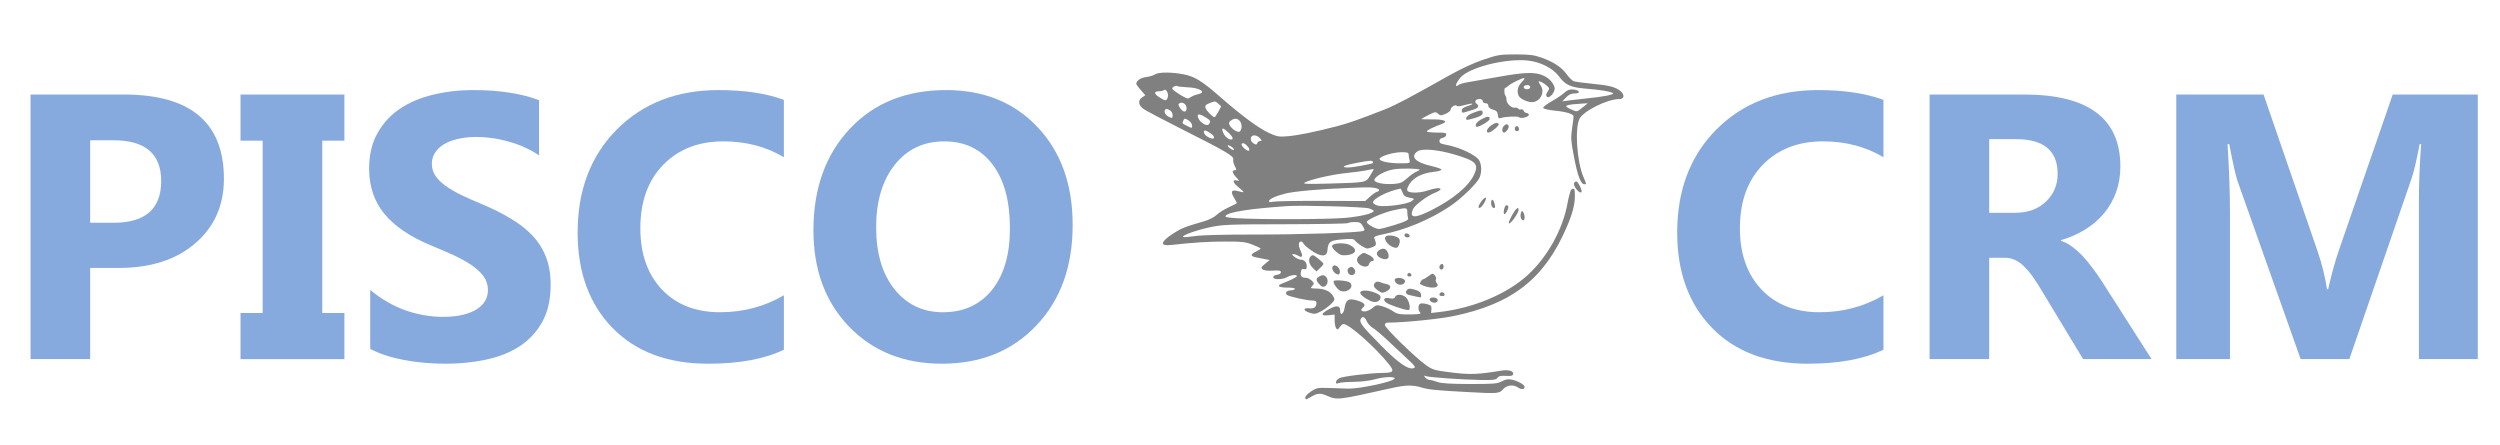 <?xml version="1.0" encoding="UTF-8" standalone="no"?>
<!-- Created with Inkscape (http://www.inkscape.org/) -->

<svg
   width="1122.52"
   height="200"
   viewBox="0 0 297 52.917"
   version="1.1"
   id="svg5"
   inkscape:version="1.1 (c68e22c387, 2021-05-23)"
   sodipodi:docname="logo.svg"
   xmlns:inkscape="http://www.inkscape.org/namespaces/inkscape"
   xmlns:sodipodi="http://sodipodi.sourceforge.net/DTD/sodipodi-0.dtd"
   xmlns="http://www.w3.org/2000/svg"
   xmlns:svg="http://www.w3.org/2000/svg">
  <sodipodi:namedview
     id="namedview7"
     pagecolor="#ffffff"
     bordercolor="#666666"
     borderopacity="1.0"
     inkscape:pageshadow="2"
     inkscape:pageopacity="0.0"
     inkscape:pagecheckerboard="0"
     inkscape:document-units="mm"
     showgrid="false"
     units="px"
     height="230px"
     inkscape:zoom="1.0752874"
     inkscape:cx="561.2453"
     inkscape:cy="125.08284"
     inkscape:window-width="1920"
     inkscape:window-height="991"
     inkscape:window-x="-9"
     inkscape:window-y="-9"
     inkscape:window-maximized="1"
     inkscape:current-layer="layer1" />
  <defs
     id="defs2" />
  <g
     inkscape:label="Camada 1"
     inkscape:groupmode="layer"
     id="layer1">
    <path
       d="m 176.205,7.092 c -1.17,0.398 -2.695,1.108 -4.149,1.93 -4.211,2.383 -6.347,3.512 -7.481,3.954 -3.261,1.273 -4.381,1.666 -5.774,2.028 -2.548,0.662 -4.581,1.076 -5.804,1.181 -1.05,0.09 -1.266,0.053 -2.244,-0.391 -1.215,-0.551 -3.281,-2.075 -5.746,-4.239 -2.181,-1.915 -3.055,-2.458 -4.373,-2.719 -1.428,-0.283 -2.995,-0.284 -3.407,-0.001 -0.18,0.124 -0.661,0.268 -1.068,0.321 -0.665,0.086 -1.167,0.434 -1.167,0.808 0,0.071 0.241,0.403 0.536,0.739 l 0.536,0.61 -0.37,0.246 c -0.536,0.356 -0.471,0.941 0.155,1.386 0.289,0.206 2.361,1.298 4.605,2.427 5.188,2.611 6.173,3.19 6.058,3.561 -0.048,0.155 0.031,0.51 0.175,0.788 0.233,0.45 0.234,0.506 0.008,0.506 -0.38,0 -0.306,0.341 0.183,0.852 0.383,0.4 0.396,0.445 0.102,0.368 -0.615,-0.161 -0.547,0.238 0.133,0.777 0.37,0.293 0.645,0.559 0.612,0.593 -0.033,0.033 -0.314,-0.012 -0.623,-0.101 -0.787,-0.226 -0.95,0.012 -0.516,0.747 0.195,0.331 0.355,0.629 0.355,0.662 0,0.034 -0.429,0.258 -0.954,0.497 -0.525,0.24 -1.178,0.649 -1.452,0.908 -0.284,0.27 -0.925,0.596 -1.494,0.76 -2.291,0.661 -2.703,0.826 -3.689,1.468 -1.503,0.98 -1.595,1.495 -0.242,1.347 2.728,-0.299 4.372,-0.404 6.414,-0.408 2.013,-0.005 2.443,0.043 3.278,0.367 0.528,0.205 0.961,0.415 0.961,0.467 0,0.052 -0.265,0.221 -0.59,0.376 -0.666,0.317 -0.635,0.54 0.094,0.68 0.273,0.053 0.737,0.143 1.031,0.2 l 0.535,0.104 -0.541,0.452 c -0.469,0.391 -0.507,0.479 -0.291,0.659 0.157,0.13 0.606,0.186 1.209,0.149 0.767,-0.046 0.959,-0.008 0.959,0.191 0,0.148 -0.185,0.27 -0.456,0.301 -0.261,0.03 -0.456,0.154 -0.456,0.29 0,0.316 1.1,0.309 1.659,-0.011 0.443,-0.253 1.164,-0.331 1.157,-0.125 -0.005,0.122 -0.786,0.517 -1.697,0.858 -0.764,0.286 -0.523,0.511 0.549,0.511 0.628,0 0.967,0.062 0.903,0.166 -0.057,0.091 -0.28,0.166 -0.498,0.166 -0.455,0 -0.696,0.283 -0.451,0.528 0.193,0.193 2.387,0.681 3.065,0.681 0.309,9.5e-5 0.456,0.086 0.454,0.267 -0.005,0.503 -0.271,0.713 -0.832,0.655 -0.782,-0.08 -0.789,0.262 -0.011,0.519 0.596,0.197 0.721,0.183 1.353,-0.146 0.383,-0.2 0.925,-0.592 1.205,-0.871 0.482,-0.482 0.496,-0.531 0.263,-0.946 -0.323,-0.576 -1.008,-0.889 -1.978,-0.903 -0.671,-0.011 -0.754,-0.046 -0.559,-0.241 0.126,-0.126 0.229,-0.287 0.229,-0.358 0,-0.217 -0.592,-0.678 -0.871,-0.678 -0.553,0 -0.73,-0.175 -0.66,-0.65 0.054,-0.368 0.139,-0.454 0.385,-0.389 0.246,0.064 0.316,-0.006 0.316,-0.318 0,-0.481 -0.283,-0.799 -0.712,-0.799 -0.173,0 -0.504,-0.149 -0.736,-0.332 -0.316,-0.248 -0.353,-0.332 -0.148,-0.332 0.15,0 0.419,0.09 0.596,0.201 0.479,0.299 0.583,0.053 0.263,-0.622 -0.286,-0.602 -0.253,-1.073 0.075,-1.073 0.097,0 0.218,0.107 0.268,0.238 0.05,0.131 0.486,0.51 0.969,0.843 1.111,0.765 1.807,0.765 1.88,-0.001 0.101,-1.06 0.287,-1.203 1.744,-1.332 1.059,-0.094 1.374,-0.07 1.515,0.115 0.281,0.368 1.2,0.968 1.482,0.968 0.141,0 0.448,-0.087 0.682,-0.194 0.42,-0.191 0.432,-0.289 0.136,-1.078 -0.046,-0.122 0.286,-0.263 0.894,-0.381 2.77,-0.537 5.696,-1.75 8.113,-3.364 1.319,-0.88 3.214,-2.716 3.509,-3.399 0.272,-0.629 0.263,-1.464 -0.02,-2.012 -0.35,-0.678 -2.41,-1.642 -4.121,-1.929 -0.462,-0.078 -0.622,-0.185 -0.622,-0.417 0,-0.198 0.137,-0.332 0.372,-0.366 0.204,-0.029 0.397,-0.184 0.427,-0.343 0.049,-0.254 -0.09,-0.29 -1.118,-0.29 -0.646,0 -1.174,-0.063 -1.174,-0.141 0,-0.135 0.723,-0.495 1.714,-0.853 0.889,-0.321 0.419,-0.583 -1.025,-0.571 -0.745,0.006 -1.354,-0.012 -1.354,-0.039 0,-0.028 0.381,-0.243 0.846,-0.479 0.785,-0.398 0.867,-0.409 1.144,-0.159 0.269,0.244 0.356,0.246 0.896,0.019 0.329,-0.138 0.599,-0.363 0.599,-0.502 0,-0.3 0.601,-0.664 0.736,-0.446 0.053,0.086 0.428,0.049 0.874,-0.085 0.43,-0.129 0.859,-0.207 0.954,-0.173 0.095,0.034 -0.144,0.159 -0.532,0.278 -0.515,0.157 -0.705,0.303 -0.705,0.539 0,0.213 0.081,0.292 0.239,0.232 0.131,-0.05 0.539,-0.172 0.906,-0.271 0.769,-0.207 1.005,-0.474 0.65,-0.735 -0.349,-0.257 -0.182,-0.597 0.293,-0.597 0.246,0 0.401,0.096 0.401,0.249 0,0.138 0.148,0.249 0.332,0.249 0.208,0 0.332,0.111 0.332,0.298 0,0.193 0.19,0.354 0.539,0.456 0.422,0.124 0.551,0.261 0.593,0.631 0.046,0.402 0.108,0.455 0.415,0.355 0.511,-0.167 2.004,-0.222 2.103,-0.078 0.144,0.21 1.162,-0.027 1.162,-0.271 0,-0.127 -0.114,-0.23 -0.254,-0.23 -0.14,0 -0.299,-0.116 -0.353,-0.258 -0.054,-0.142 -0.199,-0.22 -0.321,-0.173 -0.122,0.047 -0.269,0.01 -0.325,-0.082 -0.057,-0.092 -0.238,-0.144 -0.402,-0.117 -0.403,0.067 -0.999,-0.497 -0.999,-0.944 0,-0.199 -0.056,-0.417 -0.125,-0.486 -0.161,-0.161 -0.177,-0.927 -0.02,-0.927 0.066,0 0.224,-0.104 0.351,-0.23 0.279,-0.279 1.6,-0.931 1.886,-0.931 0.113,0 -0.013,0.218 -0.28,0.485 -0.471,0.471 -0.601,1.011 -0.382,1.582 0.141,0.368 1.034,0.805 1.612,0.789 0.953,-0.027 1.555,-1.155 1.038,-1.944 -0.145,-0.221 -0.264,-0.44 -0.264,-0.486 0,-0.157 0.58,0.121 0.954,0.458 0.352,0.317 0.358,0.36 0.109,0.74 -0.201,0.306 -0.218,0.449 -0.071,0.593 0.296,0.291 1.048,-0.641 0.899,-1.113 -0.187,-0.589 -0.612,-1.06 -1.227,-1.358 -1.016,-0.492 -2.192,-0.473 -5.31,0.085 -1.597,0.286 -3.3,0.584 -3.784,0.663 -0.484,0.079 -0.988,0.233 -1.12,0.342 -0.466,0.387 -0.263,-0.302 0.268,-0.906 1.061,-1.209 5.386,-2.296 8.014,-2.014 1.477,0.158 2.98,0.92 3.67,1.861 0.75,1.023 1.417,1.333 3.158,1.469 1.78,0.139 3.086,0.363 3.287,0.564 0.15,0.15 -1.318,0.433 -3.121,0.601 -0.548,0.051 -1.427,0.152 -1.955,0.224 l -0.959,0.131 0.451,-0.471 c 0.322,-0.336 0.612,-0.471 1.015,-0.471 0.763,0 0.622,-0.398 -0.164,-0.465 -0.453,-0.039 -0.702,0.052 -1.063,0.387 -0.26,0.241 -0.943,0.701 -1.519,1.023 -0.576,0.322 -1.019,0.671 -0.985,0.775 0.034,0.104 0.614,0.245 1.289,0.312 1.486,0.15 2.315,0.405 2.315,0.712 0,0.126 -0.081,0.774 -0.18,1.439 -0.159,1.074 -0.132,1.458 0.243,3.415 0.418,2.18 0.803,3.189 1.217,3.189 0.271,0 0.272,0.012 -0.102,-0.85 -0.771,-1.777 -1.046,-5.722 -0.482,-6.907 0.444,-0.932 3.319,-2.366 4.743,-2.366 0.587,0 0.663,-0.488 0.145,-0.933 -0.577,-0.497 -1.348,-0.695 -3.49,-0.898 -0.961,-0.091 -1.895,-0.22 -2.075,-0.287 -0.18,-0.067 -0.556,-0.438 -0.836,-0.824 -0.613,-0.847 -1.552,-1.466 -3,-1.979 -0.898,-0.318 -1.413,-0.382 -3.07,-0.381 -1.868,0.001 -2.106,0.04 -3.842,0.631 M 141.063,10.37 c 1.481,0.051 2.328,0.599 1.27,0.821 -0.251,0.053 -0.568,0.167 -0.705,0.253 -0.137,0.086 -0.335,0.199 -0.441,0.251 -0.106,0.052 -0.616,-0.188 -1.135,-0.532 -0.846,-0.562 -0.913,-0.647 -0.655,-0.836 0.158,-0.116 0.367,-0.161 0.464,-0.101 0.097,0.06 0.638,0.125 1.201,0.144 m 40.725,-0.015 c 0,0.264 -0.583,0.348 -0.732,0.106 -0.123,-0.198 0.066,-0.355 0.428,-0.355 0.167,0 0.304,0.112 0.304,0.249 M 138.743,11.502 c -0.132,0.525 -0.277,0.533 -1.014,0.056 -0.657,-0.426 -0.67,-0.702 -0.034,-0.713 0.24,-0.004 0.491,-0.062 0.557,-0.128 0.238,-0.238 0.602,0.345 0.491,0.786 m 5.992,1.771 c -0.191,0.357 -0.389,0.649 -0.441,0.649 -0.224,-0.001 -0.987,-0.777 -1.079,-1.095 -0.083,-0.288 0.008,-0.393 0.525,-0.597 0.582,-0.23 0.651,-0.225 0.983,0.073 l 0.358,0.321 -0.347,0.65 m -3.77,-0.423 c 0,0.542 -0.41,0.531 -0.771,-0.02 -0.233,-0.356 -0.242,-0.453 -0.054,-0.569 0.346,-0.214 0.826,0.129 0.826,0.589 m 47.047,-0.089 c -0.722,0.573 -0.632,0.563 -1.494,0.172 -0.861,-0.39 -0.542,-0.515 1.641,-0.642 l 0.479,-0.028 -0.626,0.498 m -49.028,0.338 c 0.183,0.098 0.321,0.346 0.321,0.577 0,0.37 -0.036,0.389 -0.406,0.221 -0.428,-0.195 -0.654,-0.566 -0.498,-0.819 0.119,-0.192 0.189,-0.19 0.582,0.021 m 36.046,0.298 c -0.642,0.242 -1.006,0.616 -0.8,0.823 0.046,0.046 0.496,-0.047 1,-0.205 0.69,-0.217 0.916,-0.366 0.916,-0.605 0,-0.369 -0.164,-0.371 -1.116,-0.013 m -31.804,0.54 c 0.596,0.368 0.634,0.441 0.412,0.79 -0.274,0.432 -1.347,-0.352 -1.347,-0.983 0,-0.246 0.336,-0.177 0.935,0.193 m 32.869,0.177 c -0.623,0.32 -0.925,0.715 -0.711,0.93 0.156,0.156 1.59,-0.656 1.59,-0.9 0,-0.354 -0.233,-0.362 -0.88,-0.03 m -34.837,0.234 c 0.203,0.142 0.369,0.405 0.369,0.585 0,0.314 -0.021,0.316 -0.539,0.052 -0.684,-0.348 -0.648,-0.305 -0.526,-0.623 0.13,-0.338 0.231,-0.34 0.696,-0.015 m 6.037,0.032 c 0.27,0.322 0.277,0.967 0.015,1.23 -0.206,0.206 -0.963,-0.244 -1.221,-0.727 -0.135,-0.252 -0.106,-0.372 0.131,-0.552 0.414,-0.314 0.786,-0.297 1.076,0.05 m 29.804,0.558 c -0.463,0.345 -0.615,0.811 -0.265,0.811 0.309,0 1.317,-0.837 1.212,-1.007 -0.148,-0.239 -0.448,-0.177 -0.948,0.196 m 1.568,0.015 c -0.262,0.262 -0.256,0.797 0.011,0.797 0.265,0 0.664,-0.625 0.534,-0.837 -0.132,-0.213 -0.303,-0.201 -0.543,0.04 m 1.401,0.082 c -0.198,0.198 -0.107,0.549 0.143,0.549 0.137,0 0.249,-0.108 0.249,-0.239 0,-0.277 -0.237,-0.464 -0.392,-0.309 m -34.144,0.698 c 0.536,0.501 0.664,0.85 0.308,0.841 -0.338,-0.009 -0.763,-0.405 -0.944,-0.879 -0.218,-0.574 -0.006,-0.561 0.636,0.039 m -1.916,0.251 c 0.169,0.132 0.258,0.32 0.198,0.417 -0.136,0.22 -1.003,-0.197 -1.137,-0.547 -0.198,-0.516 0.182,-0.464 0.939,0.13 m 5.667,0.429 c 0.254,0.281 0.261,0.332 0.043,0.332 -0.141,0 -0.301,0.114 -0.354,0.253 -0.081,0.21 -0.153,0.218 -0.433,0.043 -0.33,-0.206 -0.443,-0.631 -0.225,-0.849 0.213,-0.213 0.67,-0.108 0.968,0.221 m -1.372,1.079 c 0.159,0.216 0.16,0.416 0.002,0.411 -0.3,-0.009 -0.91,-0.629 -0.797,-0.811 0.122,-0.198 0.492,-0.012 0.795,0.4 m -1.938,-0.013 c 0.177,0.129 0.277,0.281 0.221,0.336 -0.055,0.055 -0.279,-0.048 -0.498,-0.23 -0.451,-0.375 -0.216,-0.466 0.276,-0.106 m 26.491,0.893 c 2.485,0.741 2.837,1.098 2.289,2.322 -0.628,1.403 -2.487,2.959 -5.119,4.286 -1.946,0.981 -2.616,0.951 -2.181,-0.099 0.215,-0.519 1.708,-1.632 2.71,-2.021 0.349,-0.135 0.61,-0.316 0.581,-0.401 -0.067,-0.194 -0.671,-0.122 -1.594,0.187 -0.875,0.294 -2.095,0.31 -2.319,0.031 -0.118,-0.146 -0.047,-0.395 0.24,-0.844 0.484,-0.758 1.537,-1.278 2.873,-1.422 0.502,-0.054 0.913,-0.17 0.913,-0.258 0,-0.088 -0.537,-0.282 -1.193,-0.431 -1.914,-0.435 -2.549,-1.096 -1.67,-1.737 0.53,-0.386 2.429,-0.222 4.47,0.386 m -5.505,-0.009 c 0.001,0.16 0.047,0.458 0.102,0.664 0.097,0.363 0.065,0.373 -1.122,0.372 -1.391,-0.001 -2.518,-0.256 -2.425,-0.549 0.098,-0.309 1.612,-0.762 2.572,-0.77 0.721,-0.006 0.872,0.043 0.874,0.283 m -4.237,0.866 c 0.055,0.089 -0.071,0.194 -0.281,0.234 -0.209,0.04 -0.778,0.154 -1.264,0.254 -0.486,0.1 -1.158,0.179 -1.494,0.176 -0.906,-0.007 -0.312,-0.292 1.174,-0.562 1.563,-0.284 1.745,-0.294 1.864,-0.101 m 5.542,0.925 c 0.036,0.036 -0.127,0.14 -0.363,0.229 -0.236,0.09 -0.738,0.442 -1.116,0.783 -0.591,0.533 -0.818,0.629 -1.627,0.683 -1.174,0.078 -2.268,-0.143 -2.268,-0.459 0,-0.422 1.284,-1.127 2.33,-1.279 0.922,-0.134 2.894,-0.106 3.044,0.043 m -5.486,0.034 c -0.032,0.068 -0.231,0.402 -0.442,0.742 -0.471,0.756 -0.446,0.752 -4.755,0.874 -2.482,0.071 -3.243,0.048 -3.017,-0.091 0.593,-0.364 3.211,-0.976 4.925,-1.151 0.958,-0.098 2.041,-0.241 2.406,-0.319 0.912,-0.194 0.948,-0.196 0.882,-0.055 m 23.846,1.532 c -0.193,0.313 0.616,1.349 0.861,1.104 0.141,-0.141 -0.394,-1.266 -0.602,-1.266 -0.087,0 -0.204,0.073 -0.259,0.163 m -23.671,0.605 c 0.575,0.115 0.675,0.322 0.225,0.465 -0.162,0.051 -0.539,0.317 -0.839,0.591 l -0.545,0.498 -5.259,-0.018 c -2.893,-0.011 -5.465,0.036 -5.716,0.102 -0.291,0.076 -0.456,0.055 -0.456,-0.06 0,-0.257 0.75,-0.607 1.97,-0.918 0.992,-0.253 4.228,-0.543 7.24,-0.65 0.73,-0.026 1.673,-0.062 2.095,-0.08 0.422,-0.018 1.001,0.013 1.286,0.07 m 3.285,0.549 c 0.144,0.381 0.321,0.513 0.813,0.605 0.625,0.117 0.627,0.12 0.277,0.403 -0.466,0.377 -3.225,0.75 -4.022,0.543 -0.322,-0.084 -0.581,-0.256 -0.581,-0.387 0,-0.451 1.749,-1.332 3.241,-1.633 0.049,-0.011 0.171,0.201 0.272,0.469 m 20.044,-0.36 c -0.096,0.067 -0.308,0.845 -0.472,1.729 -0.562,3.032 -2.364,6.271 -4.674,8.399 -2.473,2.279 -6.49,3.963 -10.562,4.428 l -0.945,0.108 0.033,-0.452 c 0.028,-0.384 -0.051,-0.475 -0.527,-0.602 -0.308,-0.082 -0.662,-0.11 -0.788,-0.061 -0.281,0.108 -0.3,0.79 -0.029,1.061 0.155,0.155 -0.039,0.203 -0.871,0.218 -1.573,0.027 -1.848,-0.018 -2.367,-0.387 -0.259,-0.184 -0.8,-0.434 -1.202,-0.555 -0.695,-0.209 -0.757,-0.2 -1.215,0.186 -0.266,0.223 -0.677,0.406 -0.915,0.406 -0.486,0 -0.555,-0.19 -0.181,-0.5 0.356,-0.295 0.071,-0.575 -0.846,-0.832 -0.911,-0.255 -1.221,-0.045 -1.38,0.933 -0.119,0.729 -0.514,0.979 -0.514,0.324 0,-0.615 -0.395,-0.69 -1.248,-0.238 -1.057,0.561 -1.125,0.877 -0.166,0.769 l 0.75,-0.085 0.002,0.685 c 0.001,0.377 0.079,0.797 0.173,0.934 0.146,0.213 0.209,0.195 0.433,-0.125 0.144,-0.205 0.347,-0.373 0.451,-0.373 0.647,0 3.736,2.727 5.326,4.701 0.763,0.947 0.664,1.096 -0.743,1.114 -1.535,0.02 -4.708,0.412 -5.103,0.629 -0.453,0.249 -0.532,0.805 -0.083,0.585 0.16,-0.078 0.963,-0.147 1.784,-0.154 0.862,-0.006 1.912,-0.129 2.483,-0.29 1.082,-0.305 2.413,-0.372 2.413,-0.12 0,0.355 -4.111,1.251 -5.559,1.212 -0.365,-0.011 -1.342,-0.042 -2.17,-0.071 -1.412,-0.05 -1.55,-0.025 -2.199,0.405 -0.381,0.252 -0.692,0.569 -0.692,0.705 0,0.315 0.036,0.311 0.696,-0.072 0.729,-0.423 1.098,-0.455 1.793,-0.154 1.329,0.575 1.223,0.587 7.688,-0.86 1.738,-0.389 2.574,-0.408 3.643,-0.083 0.82,0.249 1.668,0.334 5.347,0.535 3.727,0.204 3.84,0.196 4.32,-0.323 0.488,-0.526 1.196,-0.601 1.819,-0.193 0.39,0.256 0.748,0.206 0.748,-0.103 0,-0.239 -0.761,-0.677 -1.448,-0.834 -0.495,-0.113 -0.757,-0.075 -1.253,0.183 -0.561,0.291 -0.965,0.324 -3.817,0.318 -2.344,-0.006 -3.365,-0.071 -3.853,-0.246 -0.365,-0.131 -0.785,-0.24 -0.934,-0.242 -0.149,-0.001 -0.373,-0.129 -0.498,-0.283 -0.201,-0.247 -0.191,-0.266 0.079,-0.165 0.401,0.15 4.364,0.428 6.568,0.46 1.456,0.021 1.763,-0.02 1.936,-0.257 0.155,-0.212 0.405,-0.27 1.007,-0.233 0.642,0.039 0.811,-0.006 0.854,-0.23 0.068,-0.354 -0.574,-0.53 -1.421,-0.39 -2.771,0.457 -3.684,0.492 -5.864,0.224 -2.028,-0.249 -2.254,-0.312 -3.038,-0.855 -1.227,-0.849 -4.92,-4.446 -4.916,-4.787 0.001,-0.189 0.133,-0.291 0.377,-0.291 1.877,-0.002 6.013,-0.413 7.736,-0.767 7.008,-1.44 10.835,-4.43 13.462,-10.517 0.712,-1.649 0.994,-2.718 0.996,-3.775 0.001,-0.855 -0.073,-0.988 -0.421,-0.744 m -10.669,1.366 c -0.383,0.518 -0.47,0.895 -0.184,0.799 0.274,-0.092 0.852,-1.092 0.689,-1.193 -0.081,-0.05 -0.308,0.127 -0.505,0.394 m 1.135,0.239 c 0,0.385 0.263,0.715 0.434,0.544 0.126,-0.126 -0.122,-0.949 -0.286,-0.949 -0.081,0 -0.148,0.182 -0.148,0.405 m -14.479,0.635 c 0.297,0.103 0.539,0.233 0.539,0.289 0,0.288 -1.476,0.656 -3.319,0.828 -2.046,0.191 -10.16,0.218 -12.986,0.042 -1.162,-0.072 -1.417,-0.133 -1.275,-0.305 0.361,-0.435 2.894,-0.827 7.291,-1.129 1.797,-0.123 9.209,0.085 9.75,0.274 m 16.043,0.031 c -0.171,0.682 0.021,0.879 0.312,0.319 0.254,-0.49 0.23,-0.726 -0.074,-0.726 -0.074,0 -0.181,0.183 -0.237,0.408 m -11.521,0.408 c 0,0.266 0.043,0.597 0.096,0.735 0.075,0.194 -0.261,0.365 -1.496,0.76 -0.875,0.28 -1.759,0.51 -1.963,0.509 -0.44,-0.001 -1.45,-0.582 -1.45,-0.835 0,-0.268 1.937,-1.119 3.154,-1.384 1.603,-0.35 1.658,-0.343 1.658,0.216 m 12.739,-0.111 c -0.484,0.743 -0.796,1.452 -0.637,1.452 0.211,0 0.938,-0.974 1.083,-1.452 0.062,-0.205 0.042,-0.373 -0.045,-0.373 -0.087,0 -0.268,0.168 -0.401,0.373 m 0.781,0.161 c -0.145,0.377 -0.039,0.834 0.213,0.918 0.245,0.082 0.279,-0.585 0.048,-0.95 -0.133,-0.21 -0.169,-0.206 -0.26,0.032 m -18.801,1.617 c 0.261,0.458 0.261,0.495 0,0.577 -0.648,0.203 -7.502,0.425 -12.892,0.418 -3.525,-0.005 -6.283,0.065 -7.014,0.179 -0.662,0.103 -1.296,0.156 -1.409,0.118 -0.376,-0.127 1.402,-0.787 3.098,-1.15 1.567,-0.336 2.148,-0.359 9.005,-0.371 4.031,-0.007 7.385,-0.069 7.454,-0.137 0.068,-0.068 0.429,-0.124 0.802,-0.123 0.576,0.001 0.719,0.074 0.956,0.49 m 4.949,1.073 c 0,0.154 0.142,0.261 0.346,0.261 0.404,0 0.347,-0.388 -0.069,-0.469 -0.164,-0.032 -0.277,0.053 -0.277,0.207 m -2.033,0.059 c -0.662,0.139 -0.031,1.2 0.839,1.411 0.304,0.074 0.417,0.001 0.552,-0.35 0.106,-0.275 0.112,-0.536 0.017,-0.689 -0.166,-0.265 -0.94,-0.47 -1.408,-0.372 m -6.562,1.181 c -0.056,0.145 0.134,0.432 0.476,0.722 0.486,0.412 0.673,0.47 1.294,0.404 1.104,-0.118 1.277,-0.714 0.347,-1.195 -0.593,-0.306 -1.99,-0.261 -2.116,0.069 m 5.529,0.574 c -0.389,0.285 -0.239,0.722 0.321,0.935 0.627,0.239 0.965,0.046 0.835,-0.475 -0.172,-0.684 -0.61,-0.858 -1.156,-0.46 m -2.208,0.531 c -0.203,0.142 -0.369,0.392 -0.369,0.555 0,0.72 1.273,1.173 1.445,0.514 0.048,-0.183 0.19,-0.332 0.316,-0.332 0.439,0 0.226,-0.462 -0.335,-0.728 -0.684,-0.325 -0.609,-0.324 -1.058,-0.008 m -5.876,0.175 c -0.33,0.33 -0.202,0.94 0.296,1.408 l 0.398,0.374 0.415,-0.39 c 0.228,-0.214 0.415,-0.445 0.415,-0.513 0,-0.068 -0.286,-0.35 -0.636,-0.627 -0.568,-0.45 -0.663,-0.477 -0.888,-0.252 m 15.408,1.005 c -0.202,0.202 -0.114,0.553 0.138,0.553 0.138,0 0.249,-0.148 0.249,-0.332 0,-0.331 -0.177,-0.432 -0.387,-0.221 m -12.797,0.206 c -0.143,0.231 0.076,0.668 0.428,0.857 0.238,0.127 0.338,0.109 0.408,-0.075 0.203,-0.53 -0.554,-1.238 -0.836,-0.782 m 1.923,0.163 c -0.324,0.205 -0.078,0.848 0.325,0.848 0.408,0 0.585,-0.422 0.314,-0.749 -0.235,-0.283 -0.326,-0.297 -0.638,-0.099 m 7.052,0.631 c -0.187,0.187 -0.114,0.383 0.143,0.383 0.137,0 0.249,-0.07 0.249,-0.156 0,-0.209 -0.259,-0.359 -0.392,-0.227 m 2.338,0.383 c -0.232,0.183 -0.496,0.332 -0.585,0.332 -0.147,0 -0.438,0.508 -0.327,0.571 1.111,0.627 2.511,0.515 1.954,-0.156 -0.107,-0.129 -0.144,-0.316 -0.083,-0.415 0.113,-0.183 -0.186,-0.664 -0.413,-0.664 -0.068,0 -0.313,0.149 -0.545,0.332 m -12.94,0.013 c -0.383,0.223 -0.366,0.465 0.064,0.924 0.277,0.295 0.423,0.341 0.664,0.212 0.349,-0.187 0.411,-0.815 0.11,-1.116 -0.24,-0.24 -0.452,-0.245 -0.838,-0.02 m 9.003,0.368 c 0,0.54 0.789,0.814 1.137,0.394 0.133,-0.16 0.13,-0.272 -0.013,-0.415 -0.267,-0.267 -1.125,-0.251 -1.125,0.02 m -7.243,0.155 c -0.143,0.231 0.492,1.1 0.872,1.196 0.856,0.215 1.612,-0.549 1.019,-1.03 -0.254,-0.207 -1.783,-0.34 -1.891,-0.165 m 4.94,0.173 c -0.304,0.304 -0.216,0.574 0.31,0.948 0.44,0.313 0.547,0.329 0.952,0.135 0.64,-0.307 0.69,-0.758 0.098,-0.885 -0.257,-0.055 -0.626,-0.164 -0.82,-0.242 -0.223,-0.089 -0.422,-0.073 -0.539,0.045 m 3.814,0.833 c -0.311,0.311 -0.205,0.573 0.273,0.669 0.251,0.05 0.668,0.144 0.927,0.207 0.425,0.104 0.465,0.077 0.415,-0.274 -0.042,-0.295 -0.222,-0.437 -0.744,-0.587 -0.502,-0.145 -0.737,-0.149 -0.871,-0.015 m -5.591,0.306 c -0.125,0.203 0.374,0.648 1.161,1.036 0.583,0.287 1.155,0.123 1.226,-0.35 0.038,-0.255 -0.109,-0.398 -0.626,-0.604 -0.786,-0.314 -1.595,-0.352 -1.762,-0.082 m 9.504,0.084 c -0.216,0.216 -0.113,0.391 0.232,0.391 0.193,0 0.317,-0.087 0.28,-0.197 -0.081,-0.243 -0.358,-0.347 -0.512,-0.194 m -5.37,0.488 c -0.076,0.198 -0.236,0.238 -0.646,0.161 -0.631,-0.118 -0.853,0.1 -0.482,0.471 0.255,0.255 2.204,0.93 2.685,0.93 0.364,0 0.129,-1.161 -0.312,-1.535 -0.426,-0.362 -1.112,-0.377 -1.246,-0.027 m 4.094,0.307 c 0,0.3 0.641,0.515 0.865,0.291 0.248,-0.248 0.002,-0.529 -0.46,-0.529 -0.241,0 -0.405,0.096 -0.405,0.238 m -7.47,2.577 c 0.112,0.271 0.438,0.631 0.725,0.8 0.287,0.17 1.156,0.909 1.932,1.644 0.776,0.735 1.82,1.714 2.321,2.177 0.754,0.696 0.861,0.861 0.622,0.952 -0.629,0.241 -1.836,-0.588 -3.891,-2.673 -2.249,-2.282 -2.593,-2.722 -2.44,-3.12 0.163,-0.425 0.506,-0.321 0.73,0.22"
       stroke="none"
       fill="#000000"
       fill-rule="evenodd"
       id="path9"
       style="stroke-width:0.055;fill:#808080" />
    <g
       aria-label="PISCO"
       id="text767"
       style="font-weight:bold;font-size:37.756px;line-height:1.25;font-family:Gadugi;-inkscape-font-specification:'Gadugi, Bold';stroke-width:0.944;fill:#87aade"
       transform="matrix(1.189,0,0,1.189,-25.877,-100.121)">
      <path
         d="m 30.77,110.979 v 9.107 H 24.816 V 93.65 h 9.328 q 9.992,0 9.992,8.425 0,3.982 -2.876,6.452 -2.858,2.452 -7.651,2.452 z m 0,-12.757 v 8.241 h 2.341 q 4.756,0 4.756,-4.166 0,-4.074 -4.756,-4.074 z"
         id="path4337"
         style="fill:#87aade" />
      <path
         d="m 56.174,93.65 v 4.609 H 53.962 v 17.219 h 2.212 v 4.609 h -10.379 v -4.609 h 2.212 V 98.259 h -2.212 v -4.609 z"
         id="path4339"
         style="fill:#87aade" />
      <path
         d="M 58.755,119.072 V 113.173 q 1.604,1.346 3.484,2.028 1.88,0.664 3.798,0.664 1.125,0 1.954,-0.203 0.848,-0.203 1.401,-0.553 0.572,-0.369 0.848,-0.848 0.277,-0.498 0.277,-1.069 0,-0.774 -0.442,-1.383 -0.442,-0.608 -1.217,-1.125 -0.756,-0.516 -1.807,-0.996 -1.051,-0.479 -2.268,-0.977 -3.097,-1.29 -4.627,-3.152 -1.512,-1.862 -1.512,-4.498 0,-2.065 0.83,-3.54 0.83,-1.493 2.249,-2.452 1.438,-0.959 3.318,-1.401 1.88,-0.461 3.982,-0.461 2.065,0 3.65,0.258 1.604,0.24 2.95,0.756 v 5.512 q -0.664,-0.461 -1.456,-0.811 -0.774,-0.35 -1.604,-0.572 -0.83,-0.24 -1.659,-0.35 -0.811,-0.111 -1.549,-0.111 -1.014,0 -1.844,0.203 -0.83,0.184 -1.401,0.535 -0.572,0.35 -0.885,0.848 -0.313,0.479 -0.313,1.088 0,0.664 0.35,1.198 0.35,0.516 0.996,0.996 0.645,0.461 1.567,0.922 0.922,0.442 2.083,0.922 1.585,0.664 2.839,1.42 1.272,0.737 2.175,1.678 0.903,0.94 1.383,2.157 0.479,1.198 0.479,2.802 0,2.212 -0.848,3.724 -0.83,1.493 -2.268,2.433 -1.438,0.922 -3.355,1.327 -1.899,0.406 -4.019,0.406 -2.175,0 -4.148,-0.369 -1.954,-0.369 -3.392,-1.106 z"
         id="path4341"
         style="fill:#87aade" />
      <path
         d="m 100.088,119.146 q -2.894,1.401 -7.559,1.401 -6.084,0 -9.568,-3.577 -3.484,-3.576 -3.484,-9.531 0,-6.342 3.908,-10.287 3.927,-3.945 10.176,-3.945 3.871,0 6.526,0.977 v 5.733 q -2.655,-1.585 -6.047,-1.585 -3.724,0 -6.01,2.341 -2.286,2.341 -2.286,6.342 0,3.835 2.157,6.121 2.157,2.268 5.807,2.268 3.484,0 6.379,-1.696 z"
         id="path4343"
         style="fill:#87aade" />
      <path
         d="m 115.869,120.547 q -5.678,0 -9.255,-3.687 -3.576,-3.706 -3.576,-9.642 0,-6.268 3.632,-10.14 3.632,-3.871 9.623,-3.871 5.66,0 9.144,3.706 3.503,3.706 3.503,9.771 0,6.231 -3.632,10.047 -3.613,3.816 -9.439,3.816 z m 0.258,-22.215 q -3.134,0 -4.978,2.36 -1.844,2.341 -1.844,6.213 0,3.927 1.844,6.213 1.844,2.286 4.83,2.286 3.079,0 4.885,-2.212 1.807,-2.231 1.807,-6.176 0,-4.111 -1.751,-6.397 -1.751,-2.286 -4.793,-2.286 z"
         id="path4345"
         style="fill:#87aade" />
    </g>
    <g
       aria-label="CRM"
       id="text2291"
       style="font-weight:bold;font-size:37.756px;line-height:1.25;font-family:Gadugi;-inkscape-font-specification:'Gadugi, Bold';stroke-width:0.944;fill:#87aade"
       transform="matrix(1.189,0,0,1.189,-25.877,-100.121)">
      <path
         d="m 209.952,119.146 q -2.894,1.401 -7.559,1.401 -6.084,0 -9.568,-3.577 -3.484,-3.576 -3.484,-9.531 0,-6.342 3.908,-10.287 3.927,-3.945 10.176,-3.945 3.871,0 6.526,0.977 v 5.733 q -2.655,-1.585 -6.047,-1.585 -3.724,0 -6.01,2.341 -2.286,2.341 -2.286,6.342 0,3.835 2.157,6.121 2.157,2.268 5.807,2.268 3.484,0 6.379,-1.696 z"
         id="path4371"
         style="fill:#87aade" />
      <path
         d="m 236.739,120.086 h -6.84 l -4.111,-6.803 q -0.461,-0.774 -0.885,-1.383 -0.424,-0.608 -0.866,-1.032 -0.424,-0.442 -0.903,-0.664 -0.461,-0.24 -1.014,-0.24 h -1.604 v 10.121 h -5.955 V 93.65 h 9.439 q 9.623,0 9.623,7.19 0,1.383 -0.424,2.563 -0.424,1.161 -1.198,2.102 -0.774,0.94 -1.88,1.622 -1.088,0.682 -2.433,1.069 v 0.074 q 0.59,0.184 1.143,0.608 0.553,0.406 1.069,0.959 0.516,0.553 0.977,1.198 0.479,0.627 0.866,1.235 z M 220.515,98.111 v 7.356 h 2.581 q 1.917,0 3.079,-1.106 1.18,-1.125 1.18,-2.784 0,-3.466 -4.148,-3.466 z"
         id="path4373"
         style="fill:#87aade" />
      <path
         d="m 269.333,120.086 h -5.881 v -15.818 q 0,-2.563 0.221,-5.66 h -0.147 q -0.461,2.433 -0.83,3.503 l -6.194,17.975 h -4.867 L 245.33,102.296 q -0.258,-0.719 -0.83,-3.687 h -0.166 q 0.24,3.908 0.24,6.858 v 14.619 h -5.365 V 93.65 h 8.72 l 5.402,15.67 q 0.645,1.88 0.94,3.779 h 0.111 q 0.498,-2.194 1.051,-3.816 l 5.402,-15.633 h 8.499 z"
         id="path4375"
         style="fill:#87aade" />
    </g>
  </g>
</svg>
